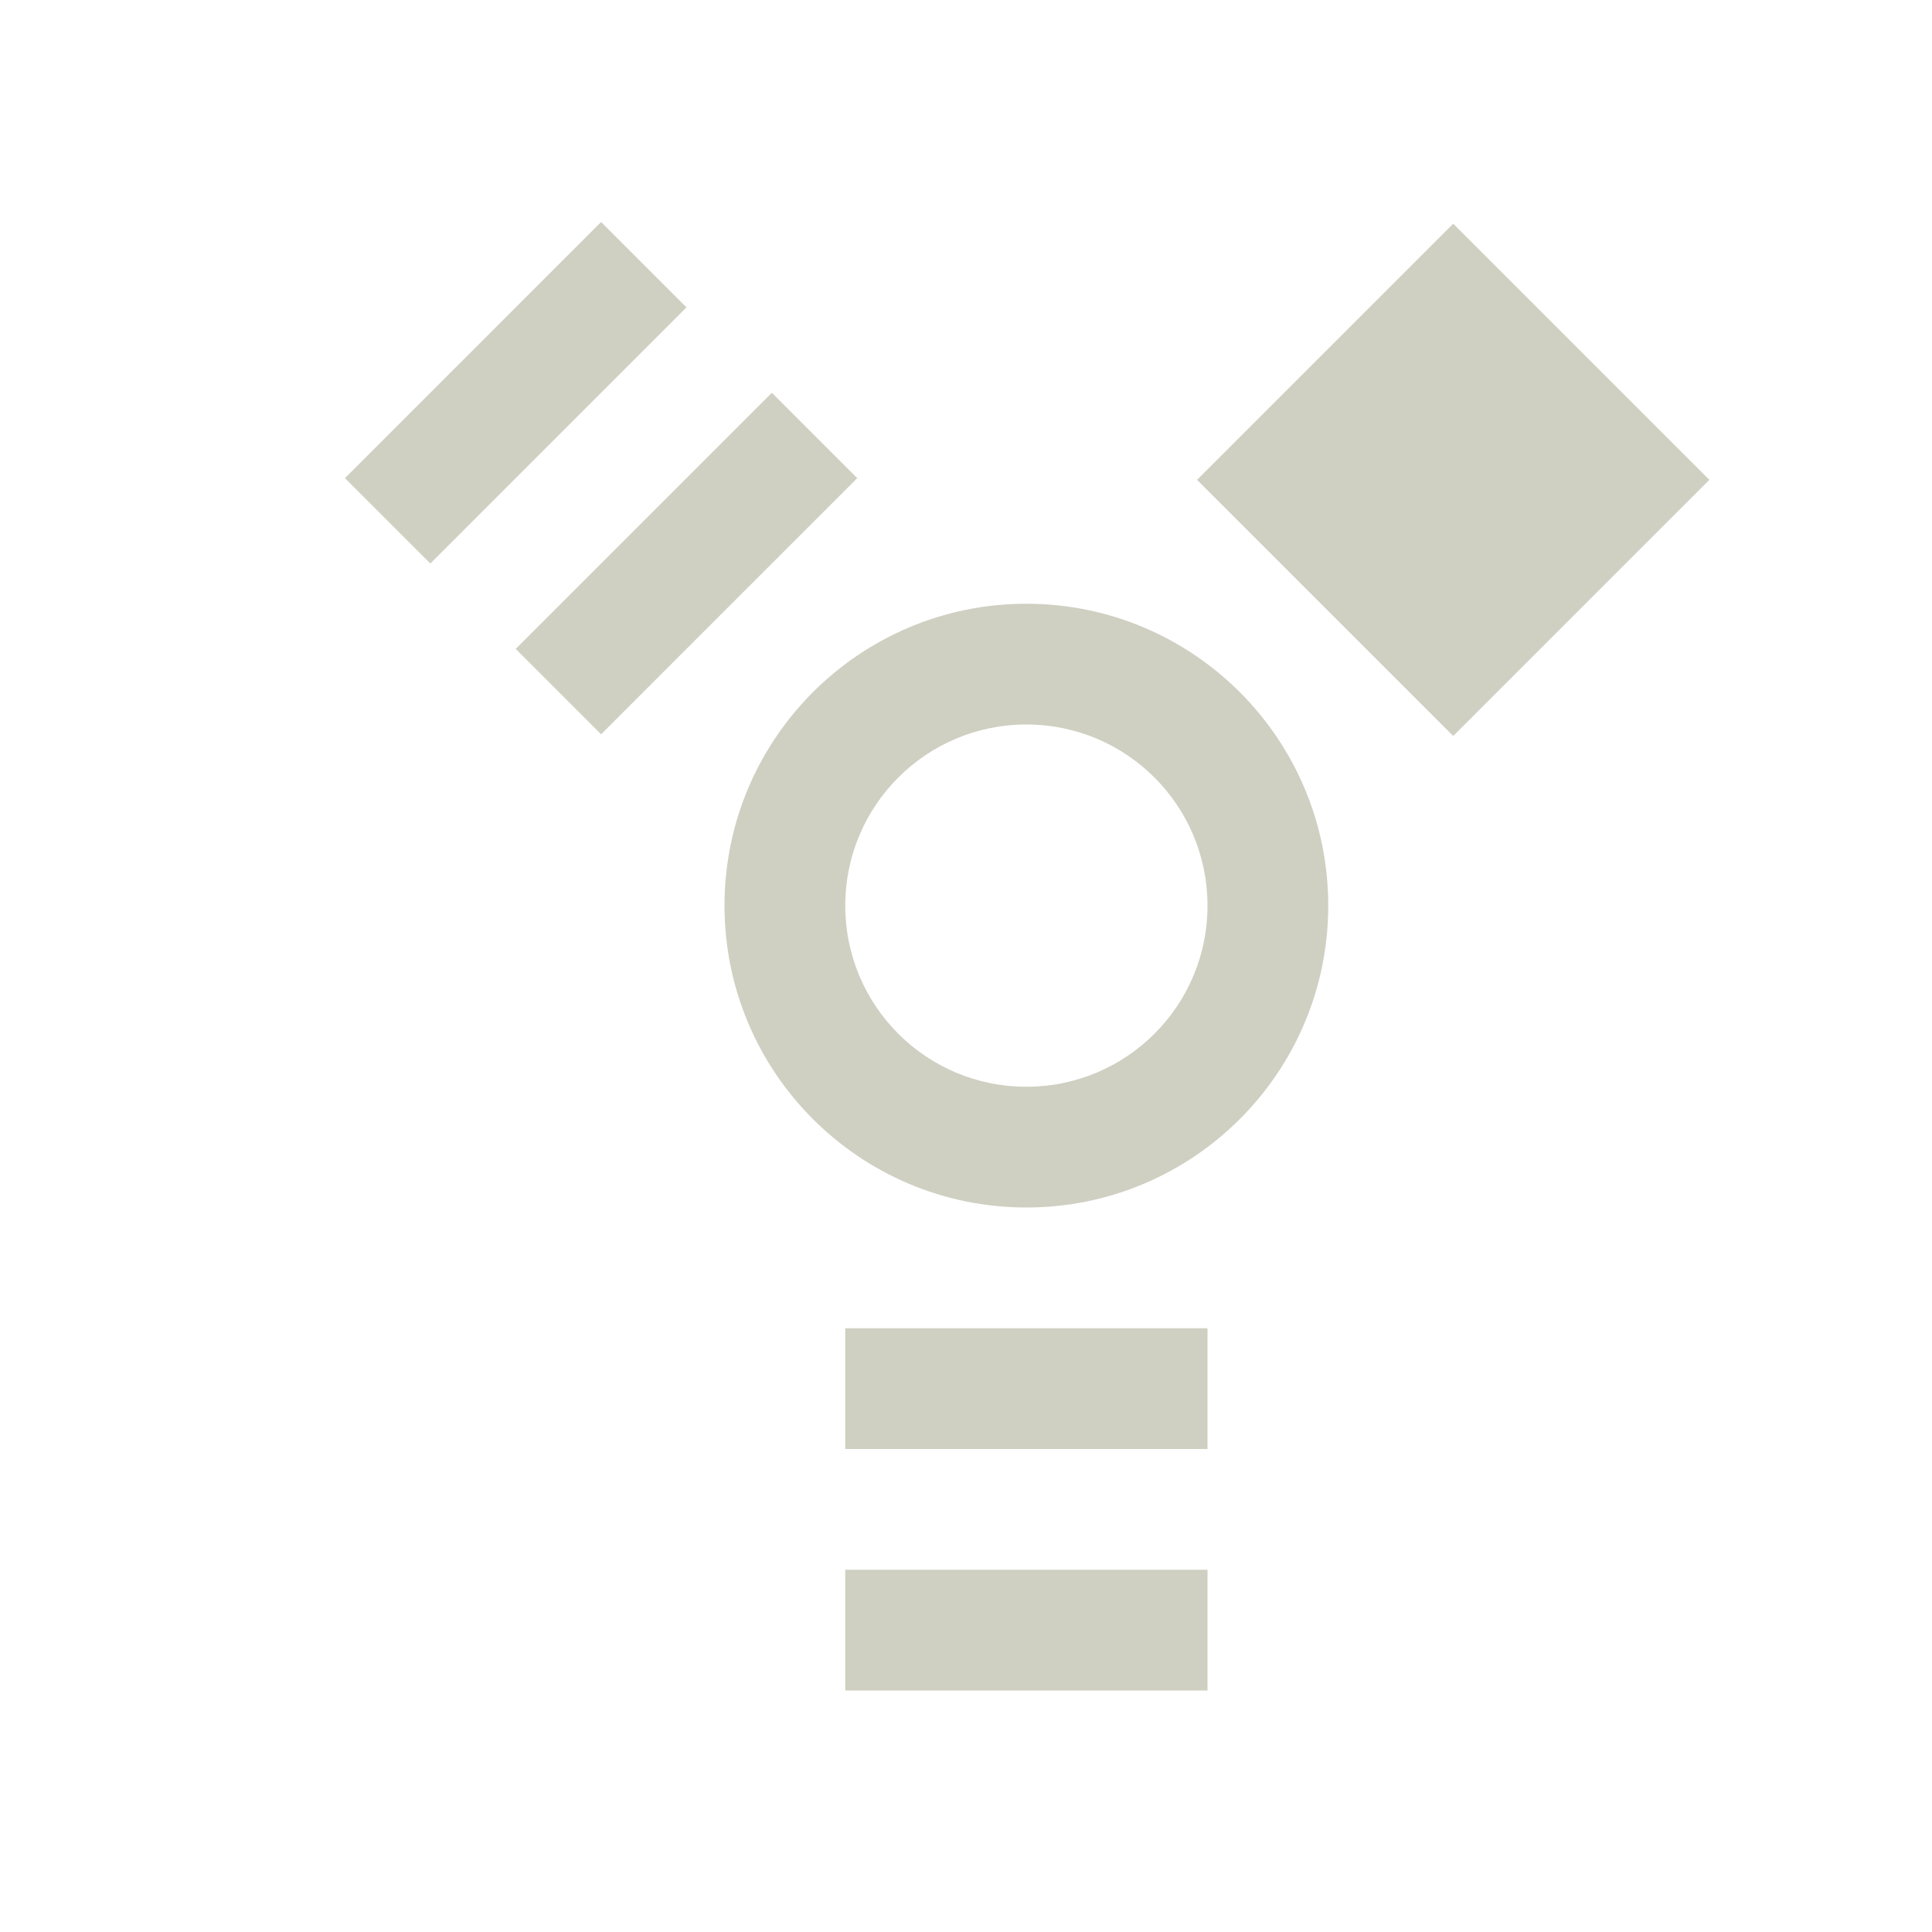 <svg xmlns="http://www.w3.org/2000/svg" width="16" height="16" version="1.1">
 <path style="fill:#cfd0c2" d="M 7,11 H 10 V 12 H 7 Z"/>
 <path style="fill:#cfd0c2" d="M 7,13 H 10 V 14 H 7 Z"/>
 <path style="fill:#cfd0c2" d="M -2.22,-7.82 H 0.78 V -6.82 H -2.22 Z" transform="rotate(135)"/>
 <path style="fill:#cfd0c2" d="M -2.22,-5.82 H 0.78 V -4.82 H -2.22 Z" transform="rotate(135)"/>
 <path style="fill:#cfd0c2" d="M -12.82,4.2 H -9.82 V 7.2 H -12.82 Z" transform="rotate(-135)"/>
 <path style="fill:#cfd0c2" d="M 8.5,5 C 7.12,5 6,6.119 6,7.5 6,8.881 7.12,10 8.5,10 9.88,10 11,8.881 11,7.5 11,6.119 9.88,5 8.5,5 Z M 8.5,6 C 9.33,6 10,6.672 10,7.5 10,8.328 9.33,9 8.5,9 7.67,9 7,8.328 7,7.5 7,6.672 7.67,6 8.5,6 Z"/>
</svg>
